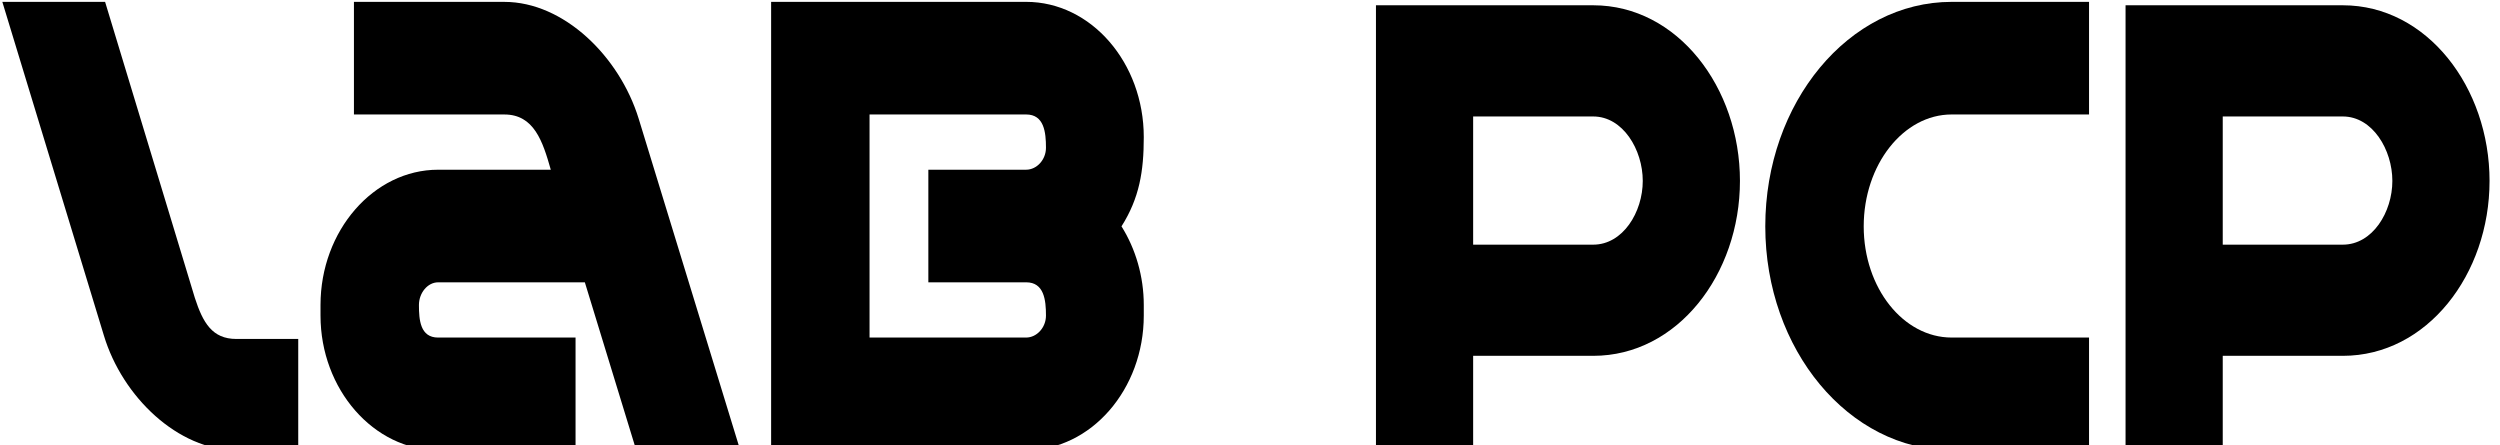 <svg version="1.1"
  xmlns="http://www.w3.org/2000/svg"
  xmlns:xlink="http://www.w3.org/1999/xlink" viewBox="0 0 421 75">
  <g transform="matrix(1.25 0 0 1.43 25.31 38.06)">
    <path transform=" translate(-169.85, -235)" d="M 163.76 208.605 h -13.844 l 13.677 39.279 c 2.502 7.255 10.007 13.51 17.847 13.51 h 8.34 v -13.093 h -8.34 c -3.252 0 -4.503 -1.918 -5.588 -4.837 z" stroke-linecap="round" />
  </g>
  <g transform="matrix(1.25 0 0 1.43 89.31 38.06)">
    <path transform=" translate(-221.05, -235)" d="M 208.627 241.63 h 19.765 l 6.922 19.765 h 14.01 l -13.677 -39.029 c -2.585 -7.339 -10.091 -13.76 -18.097 -13.76 h -20.265 v 13.26 h 20.265 c 4.003 0 5.171 3.169 6.255 6.505 h -15.178 c -8.673 0 -15.845 7.172 -15.845 15.929 v 1.251 c 0 8.673 7.172 15.845 15.845 15.845 h 18.514 v -13.26 h -18.514 c -2.418 0 -2.585 -2.085 -2.585 -3.836 c 0 -1.418 1.168 -2.669 2.585 -2.669 z" stroke-linecap="round" />
  </g>
  <g transform="matrix(1.25 0 0 1.43 161.24 38.06)">
    <path transform=" translate(-278.6, -235)" d="M 287.853 208.605 h -34.359 v 52.789 h 34.359 c 8.757 0 15.845 -7.172 15.845 -15.845 v -1.251 c 0 -3.336 -1.084 -6.588 -3.002 -9.257 c 2.418 -3.336 3.002 -6.505 3.002 -10.508 c 0 -8.757 -7.089 -15.929 -15.845 -15.929 z M 290.521 245.55 c 0 1.418 -1.251 2.585 -2.669 2.585 h -21.099 v -26.27 h 21.099 c 2.418 0 2.669 2.085 2.669 3.92 c 0 1.418 -1.251 2.585 -2.669 2.585 h -13.177 v 13.26 h 13.177 c 2.418 0 2.669 2.085 2.669 3.92 z" stroke-linecap="round" />
  </g>
  <g transform="matrix(1.25 0 0 1.43 262.36 38.34)">
    <path transform=" translate(-359.49, -235.21)" d="M 364.243 209.022 h -29.272 v 52.372 h 13.093 v -11.092 h 16.179 c 11.342 0 19.765 -9.591 19.765 -20.599 c 0 -11.008 -8.423 -20.682 -19.765 -20.682 z M 364.243 237.21 h -16.179 v -15.095 h 16.179 c 4.003 0 6.672 3.92 6.672 7.589 c 0 3.669 -2.669 7.506 -6.672 7.506 z" stroke-linecap="round" />
  </g>
  <g transform="matrix(1.25 0 0 1.43 324.54 38.06)">
    <path transform=" translate(-409.24, -235)" d="M 387.427 235.042 c 0 14.511 11.258 26.353 25.102 26.353 h 18.514 v -13.26 h -18.514 c -6.505 0 -11.842 -5.838 -11.842 -13.093 c 0 -7.255 5.337 -13.177 11.842 -13.177 h 18.514 v -13.26 h -18.514 c -13.844 0 -25.102 11.842 -25.102 26.436 z" stroke-linecap="round" />
  </g>
  <g transform="matrix(1.25 0 0 1.43 388.59 38.34)">
    <path transform=" translate(-460.48, -235.21)" d="M 465.235 209.022 h -29.272 v 52.372 h 13.093 v -11.092 h 16.179 c 11.342 0 19.765 -9.591 19.765 -20.599 c 0 -11.008 -8.423 -20.682 -19.765 -20.682 z M 465.235 237.21 h -16.179 v -15.095 h 16.179 c 4.003 0 6.672 3.92 6.672 7.589 c 0 3.669 -2.669 7.506 -6.672 7.506 z" stroke-linecap="round" />
  </g>
</svg>
